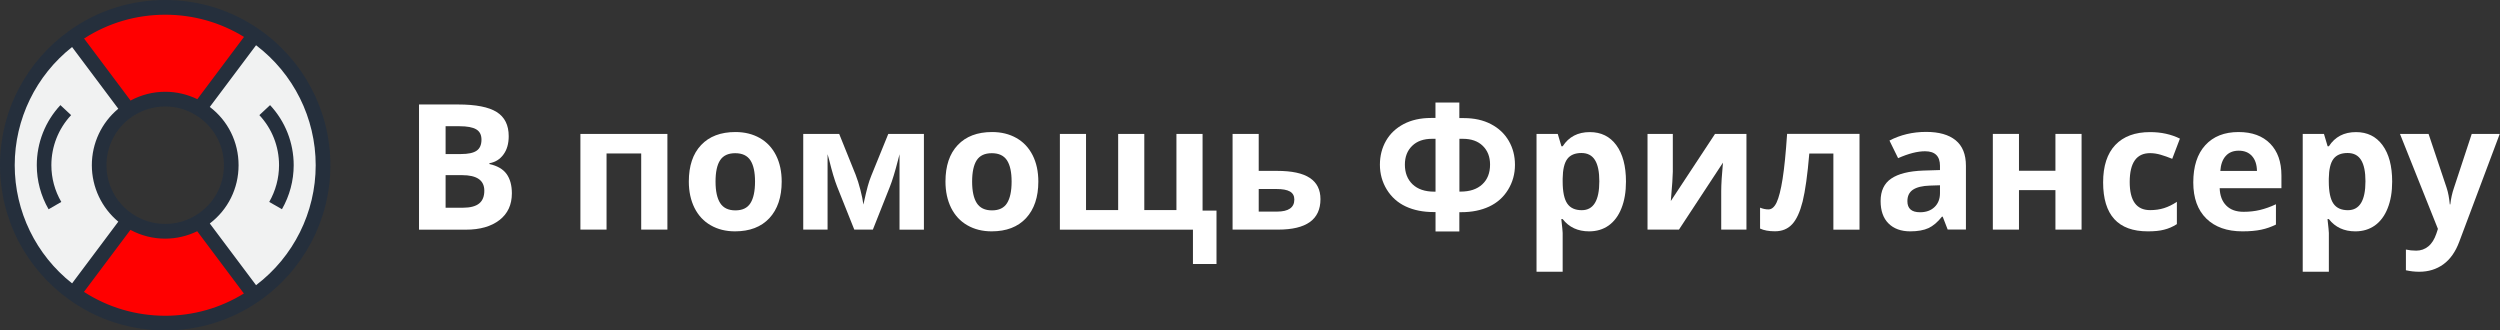 <?xml version="1.0" encoding="utf-8"?>
<!-- Generator: Adobe Illustrator 27.5.0, SVG Export Plug-In . SVG Version: 6.00 Build 0)  -->
<svg version="1.2" baseProfile="tiny" id="Layer_1" xmlns="http://www.w3.org/2000/svg" xmlns:xlink="http://www.w3.org/1999/xlink"
	 x="0px" y="0px" viewBox="0 0 3874 512" overflow="visible" xml:space="preserve">
<rect x="0" y="0" width="3874" height="512" fill="#333333" stroke="none"/>
<g>
	<path fill="#F1F2F2" d="M199.2,341.2l-0.1,0.1L113.9,455C51.8,410.7,11.4,338,11.4,256S51.8,101.3,113.9,57l85.2,113.7l0.1,0.1
		c-27.5,18.3-45.6,49.7-45.6,85.2S171.7,322.9,199.2,341.2z"/>
	<path fill="#F1F2F2" d="M394.4,54.3c64.2,44.2,106.3,118,106.3,201.7s-42.1,157.6-106.3,201.7l-1.8-2.6L309,343.6
		c29.7-17.9,49.5-50.4,49.5-87.6s-19.8-69.7-49.5-87.6l83.6-111.5L394.4,54.3z"/>
</g>
<g>
	<path fill="#FF0000" d="M394.4,54.3l-1.8,2.6L309,168.4c-15.5-9.4-33.6-14.8-52.9-14.8c-20.9,0-40.5,6.4-56.8,17.2l-0.1-0.1
		L113.9,57c40-28.8,89.1-45.6,142.1-45.6C307.4,11.4,355,27.2,394.4,54.3z"/>
	<path fill="#FF0000" d="M392.5,455.1l1.8,2.6c-39.4,27.1-86.9,42.9-138.4,42.9c-53,0-102.1-16.8-142.1-45.6L199,341.3l0.1-0.1
		c16.3,10.8,35.8,17.2,56.8,17.2c19.3,0,37.4-5.3,52.9-14.8L392.5,455.1z"/>
</g>
<g>
	<path fill="#252F3C" d="M400.8,44.9C358.1,15.5,308,0,256,0c-53.8,0-105.3,16.5-148.7,47.7c-32.5,23.1-59.5,54-78,89.3
		C10.1,173.4,0,214.6,0,256s10.1,82.6,29.3,119c18.6,35.3,45.5,66.2,78,89.3C150.7,495.5,202.2,512,256,512
		c52,0,102.1-15.5,144.8-44.9C470.4,419.2,512,340.3,512,256S470.4,92.8,400.8,44.9z M378.1,57.2l-72.3,96.5
		c-15.4-7.5-32.4-11.5-49.7-11.5c-18.9,0-37.3,4.7-53.8,13.6l-72-96.1c37.5-24.2,80.7-36.9,125.9-36.9
		C299.4,22.8,341.4,34.6,378.1,57.2z M303,333.9c-14.1,8.6-30.3,13.1-47,13.1c-18,0-35.4-5.3-50.5-15.3
		C180.1,314.9,165,286.5,165,256s15.2-58.9,40.5-75.7c15.1-10,32.5-15.3,50.5-15.3c16.7,0,32.9,4.5,47,13.2
		c27.5,16.6,44,45.7,44,77.9S330.6,317.3,303,333.9z M22.8,256c0-71.5,33-139.1,88.9-183.1l71.6,95.6c-25.9,21.5-41,53.4-41,87.5
		s15.2,66,41,87.5l-71.6,95.6C55.8,395.1,22.8,327.5,22.8,256z M130.1,452.3l72-96.1c16.5,8.9,34.9,13.6,53.8,13.6
		c17.4,0,34.4-4,49.7-11.5l72.3,96.5c-36.6,22.6-78.6,34.5-122.1,34.5C210.9,489.2,167.6,476.5,130.1,452.3z M396.8,441.9
		l-71.7-95.6c28.1-21.4,44.6-54.3,44.6-90.3s-16.5-69-44.6-90.3l71.7-95.6c58.1,44.1,92.4,112.8,92.4,185.9S454.9,397.8,396.8,441.9
		z"/>
	<path fill="#252F3C" d="M110.2,178.4l-16.6-15.5C70,188.2,57,221.3,57,256c0,24,6.3,47.6,18.3,68.3L95,312.9
		C84.9,295.7,79.6,276,79.6,256C79.6,227,90.5,199.5,110.2,178.4z"/>
	<path fill="#252F3C" d="M418.5,162.9l-16.6,15.5c19.7,21.1,30.5,48.6,30.5,77.6c0,19.9-5.3,39.6-15.2,56.9l19.7,11.3
		c11.9-20.8,18.2-44.4,18.2-68.2C455.1,221.3,442.1,188.2,418.5,162.9z"/>
</g>
<g>
	<path fill="#FFFFFF" d="M649.4,161.9h60.4c27.5,0,47.5,3.9,59.9,11.7c12.4,7.8,18.6,20.3,18.6,37.4c0,11.6-2.7,21.1-8.2,28.5
		c-5.4,7.4-12.7,11.9-21.7,13.4v1.3c12.3,2.7,21.2,7.9,26.6,15.4c5.4,7.5,8.2,17.5,8.2,30c0,17.7-6.4,31.5-19.2,41.4
		c-12.8,9.9-30.1,14.9-52.1,14.9h-72.6V161.9z M690.5,238.7h23.9c11.1,0,19.2-1.7,24.2-5.2c5-3.4,7.5-9.2,7.5-17.1
		c0-7.4-2.7-12.8-8.2-16c-5.4-3.2-14-4.8-25.8-4.8h-21.6V238.7z M690.5,271.3v50.6h26.8c11.3,0,19.7-2.2,25.1-6.5
		c5.4-4.3,8.1-11,8.1-19.9c0-16.1-11.5-24.1-34.5-24.1H690.5z"/>
	<path fill="#FFFFFF" d="M1034.2,207.5v148.3h-40.6v-118h-53.7v118h-40.5V207.5H1034.2z"/>
	<path fill="#FFFFFF" d="M1211.3,281.4c0,24.1-6.4,43-19.1,56.7c-12.7,13.6-30.5,20.4-53.2,20.4c-14.2,0-26.8-3.1-37.7-9.4
		c-10.9-6.2-19.2-15.2-25.1-26.9c-5.8-11.7-8.8-25.3-8.8-40.9c0-24.2,6.3-43.1,19-56.5c12.6-13.4,30.4-20.2,53.3-20.2
		c14.2,0,26.8,3.1,37.7,9.3c10.9,6.2,19.2,15.1,25.1,26.7C1208.4,252.3,1211.3,265.9,1211.3,281.4z M1108.8,281.4
		c0,14.7,2.4,25.8,7.2,33.3c4.8,7.5,12.7,11.3,23.6,11.3c10.8,0,18.6-3.7,23.3-11.2c4.7-7.5,7.1-18.6,7.1-33.4
		c0-14.7-2.4-25.7-7.2-33c-4.8-7.3-12.6-11-23.5-11c-10.8,0-18.6,3.6-23.4,10.9C1111.1,255.6,1108.8,266.7,1108.8,281.4z"/>
	<path fill="#FFFFFF" d="M1431.7,355.9h-37.8V239l-2.1,8.2c-4.8,18.7-9.1,32.8-12.9,42.3l-26.3,66.3h-28.8l-26.7-66.9
		c-3.8-9.7-7.9-23.4-12.2-41l-2.5-9v116.9h-37.7V207.5h55.7l25.5,63.3c2.7,6.8,5.1,14.6,7.4,23.5c2.3,8.8,3.8,16.4,4.6,22.7
		c2.9-13.3,5.2-22.8,6.8-28.6c1.6-5.8,3.4-11.1,5.4-16c1.9-4.9,10.7-26.5,26.4-64.9h55.2V355.9z"/>
	<path fill="#FFFFFF" d="M1609,281.4c0,24.1-6.4,43-19.1,56.7c-12.7,13.6-30.5,20.4-53.2,20.4c-14.2,0-26.8-3.1-37.7-9.4
		c-10.9-6.2-19.2-15.2-25.1-26.9c-5.8-11.7-8.8-25.3-8.8-40.9c0-24.2,6.3-43.1,19-56.5c12.6-13.4,30.4-20.2,53.3-20.2
		c14.2,0,26.8,3.1,37.7,9.3c10.9,6.2,19.2,15.1,25.1,26.7C1606.1,252.3,1609,265.9,1609,281.4z M1506.4,281.4
		c0,14.7,2.4,25.8,7.2,33.3c4.8,7.5,12.7,11.3,23.6,11.3c10.8,0,18.6-3.7,23.3-11.2c4.7-7.5,7.1-18.6,7.1-33.4
		c0-14.7-2.4-25.7-7.2-33c-4.8-7.3-12.6-11-23.5-11c-10.8,0-18.6,3.6-23.4,10.9C1508.8,255.6,1506.4,266.7,1506.4,281.4z"/>
	<path fill="#FFFFFF" d="M1863.3,326.3h21.8v82.8h-36.5v-53.2h-206.2V207.5h40.5v118h49.8v-118h40.5v118h49.8v-118h40.5V326.3z"/>
	<path fill="#FFFFFF" d="M1950.5,264.8h28.5c22.8,0,39.7,3.6,50.7,10.9c11,7.3,16.5,18.2,16.5,32.9c0,31.5-21.8,47.2-65.5,47.2H1910
		V207.5h40.5V264.8z M2005.7,309.2c0-5.7-2.3-9.9-6.9-12.5c-4.6-2.6-11.5-3.8-20.6-3.8h-27.7v35h28.3
		C1996.7,327.9,2005.7,321.6,2005.7,309.2z"/>
	<path fill="#FFFFFF" d="M2224.5,358.5v-29.9h-2.9c-16.5,0-30.9-2.9-43.3-8.7c-12.4-5.8-22.1-14.5-29.3-26.1
		c-7.1-11.6-10.7-24.5-10.7-38.6c0-13.7,3.2-26.1,9.5-37.1c6.3-11,15.5-19.6,27.4-25.9c11.9-6.2,26-9.4,42.2-9.4h7v-23.9h37V183h7
		c16.1,0,30.1,3.1,42.1,9.4c11.9,6.2,21.1,14.9,27.5,25.9s9.6,23.4,9.6,37.1c0,14.2-3.6,27-10.7,38.6c-7.1,11.6-16.9,20.3-29.3,26.1
		c-12.4,5.8-26.8,8.7-43.3,8.7h-2.9v29.9H2224.5z M2224.5,215.1h-5.4c-13,0-23.3,3.6-30.8,10.9c-7.5,7.3-11.3,16.9-11.3,29.1
		c0,12.7,4,22.9,11.9,30.5c8,7.6,19.2,11.4,33.7,11.4h1.9V215.1z M2261.5,296.9h1.9c14.2,0,25.4-3.7,33.5-11.2
		c8.1-7.5,12.1-17.7,12.1-30.7c0-12-3.8-21.7-11.3-29c-7.5-7.3-17.8-10.9-30.8-10.9h-5.4V296.9z"/>
	<path fill="#FFFFFF" d="M2462.5,358.5c-17.4,0-31.1-6.3-41-19h-2.1c1.4,12.4,2.1,19.5,2.1,21.5v60.1h-40.5V207.5h32.9l5.7,19.2h1.9
		c9.5-14.7,23.5-22,42.1-22c17.5,0,31.2,6.8,41.1,20.3c9.9,13.5,14.9,32.3,14.9,56.4c0,15.8-2.3,29.6-7,41.3
		c-4.6,11.7-11.3,20.6-19.8,26.7C2484.2,355.5,2474.1,358.5,2462.5,358.5z M2450.6,237.1c-10,0-17.3,3.1-21.9,9.2
		c-4.6,6.1-7,16.3-7.2,30.5v4.4c0,15.9,2.4,27.3,7.1,34.2c4.7,6.9,12.2,10.3,22.5,10.3c18.1,0,27.2-14.9,27.2-44.8
		c0-14.6-2.2-25.5-6.7-32.8C2467.1,240.8,2460.1,237.1,2450.6,237.1z"/>
	<path fill="#FFFFFF" d="M2592.2,207.5v58.6c0,6.2-1,21.3-3.1,45.4l68.5-104h48.7v148.3h-39.1v-59.2c0-10.5,0.9-25.4,2.7-44.6
		l-68.2,103.8H2553V207.5H2592.2z"/>
	<path fill="#FFFFFF" d="M2881.5,355.9h-40.5v-118h-37.3c-2.8,33.2-6.3,57.9-10.3,74.2c-4.1,16.3-9.5,28.1-16.3,35.4
		c-6.8,7.3-15.6,10.9-26.6,10.9c-9.4,0-17.1-1.4-23.1-4.2v-32.4c4.3,1.8,8.7,2.7,13,2.7c5,0,9.3-3.6,12.7-10.9
		c3.4-7.3,6.5-19.3,9.2-36.3c2.7-16.9,5-40.2,7-69.9h112.2V355.9z"/>
	<path fill="#FFFFFF" d="M3018.2,355.9l-7.8-20.2h-1.1c-6.8,8.6-13.8,14.5-21,17.8c-7.2,3.3-16.6,5-28.2,5
		c-14.2,0-25.5-4.1-33.6-12.2c-8.2-8.1-12.3-19.7-12.3-34.8c0-15.7,5.5-27.4,16.5-34.8c11-7.5,27.6-11.6,49.8-12.4l25.7-0.8V257
		c0-15-7.7-22.6-23.1-22.6c-11.9,0-25.8,3.6-41.8,10.7l-13.4-27.3c17.1-8.9,36-13.4,56.8-13.4c19.9,0,35.2,4.3,45.8,13
		c10.6,8.7,15.9,21.8,15.9,39.5v98.8H3018.2z M3006.3,287.1l-15.7,0.5c-11.8,0.4-20.5,2.5-26.3,6.4c-5.8,3.9-8.6,9.8-8.6,17.8
		c0,11.4,6.5,17.1,19.6,17.1c9.4,0,16.9-2.7,22.5-8.1c5.6-5.4,8.4-12.6,8.4-21.5V287.1z"/>
	<path fill="#FFFFFF" d="M3128.6,207.5v57.1h56.5v-57.1h40.5v148.3h-40.5v-61.2h-56.5v61.2h-40.5V207.5H3128.6z"/>
	<path fill="#FFFFFF" d="M3328.3,358.5c-46.2,0-69.3-25.3-69.3-76c0-25.2,6.3-44.5,18.8-57.8c12.6-13.3,30.6-20,54-20
		c17.2,0,32.6,3.4,46.2,10.1l-11.9,31.3c-6.4-2.6-12.3-4.7-17.8-6.3c-5.5-1.6-11-2.5-16.5-2.5c-21.1,0-31.6,14.9-31.6,44.8
		c0,29,10.5,43.5,31.6,43.5c7.8,0,15-1,21.6-3.1c6.6-2.1,13.3-5.3,19.9-9.8v34.6c-6.5,4.2-13.2,7-19.8,8.6
		C3346.9,357.7,3338.5,358.5,3328.3,358.5z"/>
	<path fill="#FFFFFF" d="M3474.9,358.5c-23.9,0-42.5-6.6-56-19.8c-13.4-13.2-20.2-31.8-20.2-56c0-24.9,6.2-44.1,18.6-57.7
		c12.4-13.6,29.6-20.4,51.5-20.4c21,0,37.3,6,49,17.9c11.7,11.9,17.5,28.4,17.5,49.5v19.6h-95.7c0.4,11.5,3.8,20.5,10.2,26.9
		c6.4,6.5,15.3,9.7,26.8,9.7c8.9,0,17.4-0.9,25.3-2.8s16.3-4.8,24.9-8.9V348c-7.1,3.5-14.6,6.2-22.7,7.9
		C3496.3,357.6,3486.5,358.5,3474.9,358.5z M3469.2,233.5c-8.6,0-15.3,2.7-20.2,8.2c-4.9,5.4-7.7,13.2-8.4,23.2h56.8
		c-0.2-10-2.8-17.7-7.8-23.2C3484.6,236.2,3477.8,233.5,3469.2,233.5z"/>
	<path fill="#FFFFFF" d="M3649.8,358.5c-17.4,0-31.1-6.3-41-19h-2.1c1.4,12.4,2.1,19.5,2.1,21.5v60.1h-40.5V207.5h32.9l5.7,19.2h1.9
		c9.5-14.7,23.5-22,42.1-22c17.5,0,31.2,6.8,41.1,20.3c9.9,13.5,14.9,32.3,14.9,56.4c0,15.8-2.3,29.6-7,41.3
		c-4.6,11.7-11.3,20.6-19.8,26.7C3671.4,355.5,3661.4,358.5,3649.8,358.5z M3637.8,237.1c-10,0-17.3,3.1-21.9,9.2
		c-4.6,6.1-7,16.3-7.2,30.5v4.4c0,15.9,2.4,27.3,7.1,34.2c4.7,6.9,12.2,10.3,22.5,10.3c18.1,0,27.2-14.9,27.2-44.8
		c0-14.6-2.2-25.5-6.7-32.8C3654.4,240.8,3647.4,237.1,3637.8,237.1z"/>
	<path fill="#FFFFFF" d="M3719,207.5h44.3l28,83.5c2.4,7.3,4,15.8,4.9,25.7h0.8c1-9.1,2.9-17.7,5.7-25.7l27.5-83.5h43.4l-62.8,167.3
		c-5.8,15.5-14,27.1-24.6,34.8c-10.7,7.7-23.1,11.5-37.4,11.5c-7,0-13.8-0.8-20.6-2.3v-32.1c4.9,1.1,10.2,1.7,15.9,1.7
		c7.2,0,13.4-2.2,18.8-6.6c5.4-4.4,9.5-11,12.5-19.8l2.4-7.3L3719,207.5z"/>
</g>
</svg>
